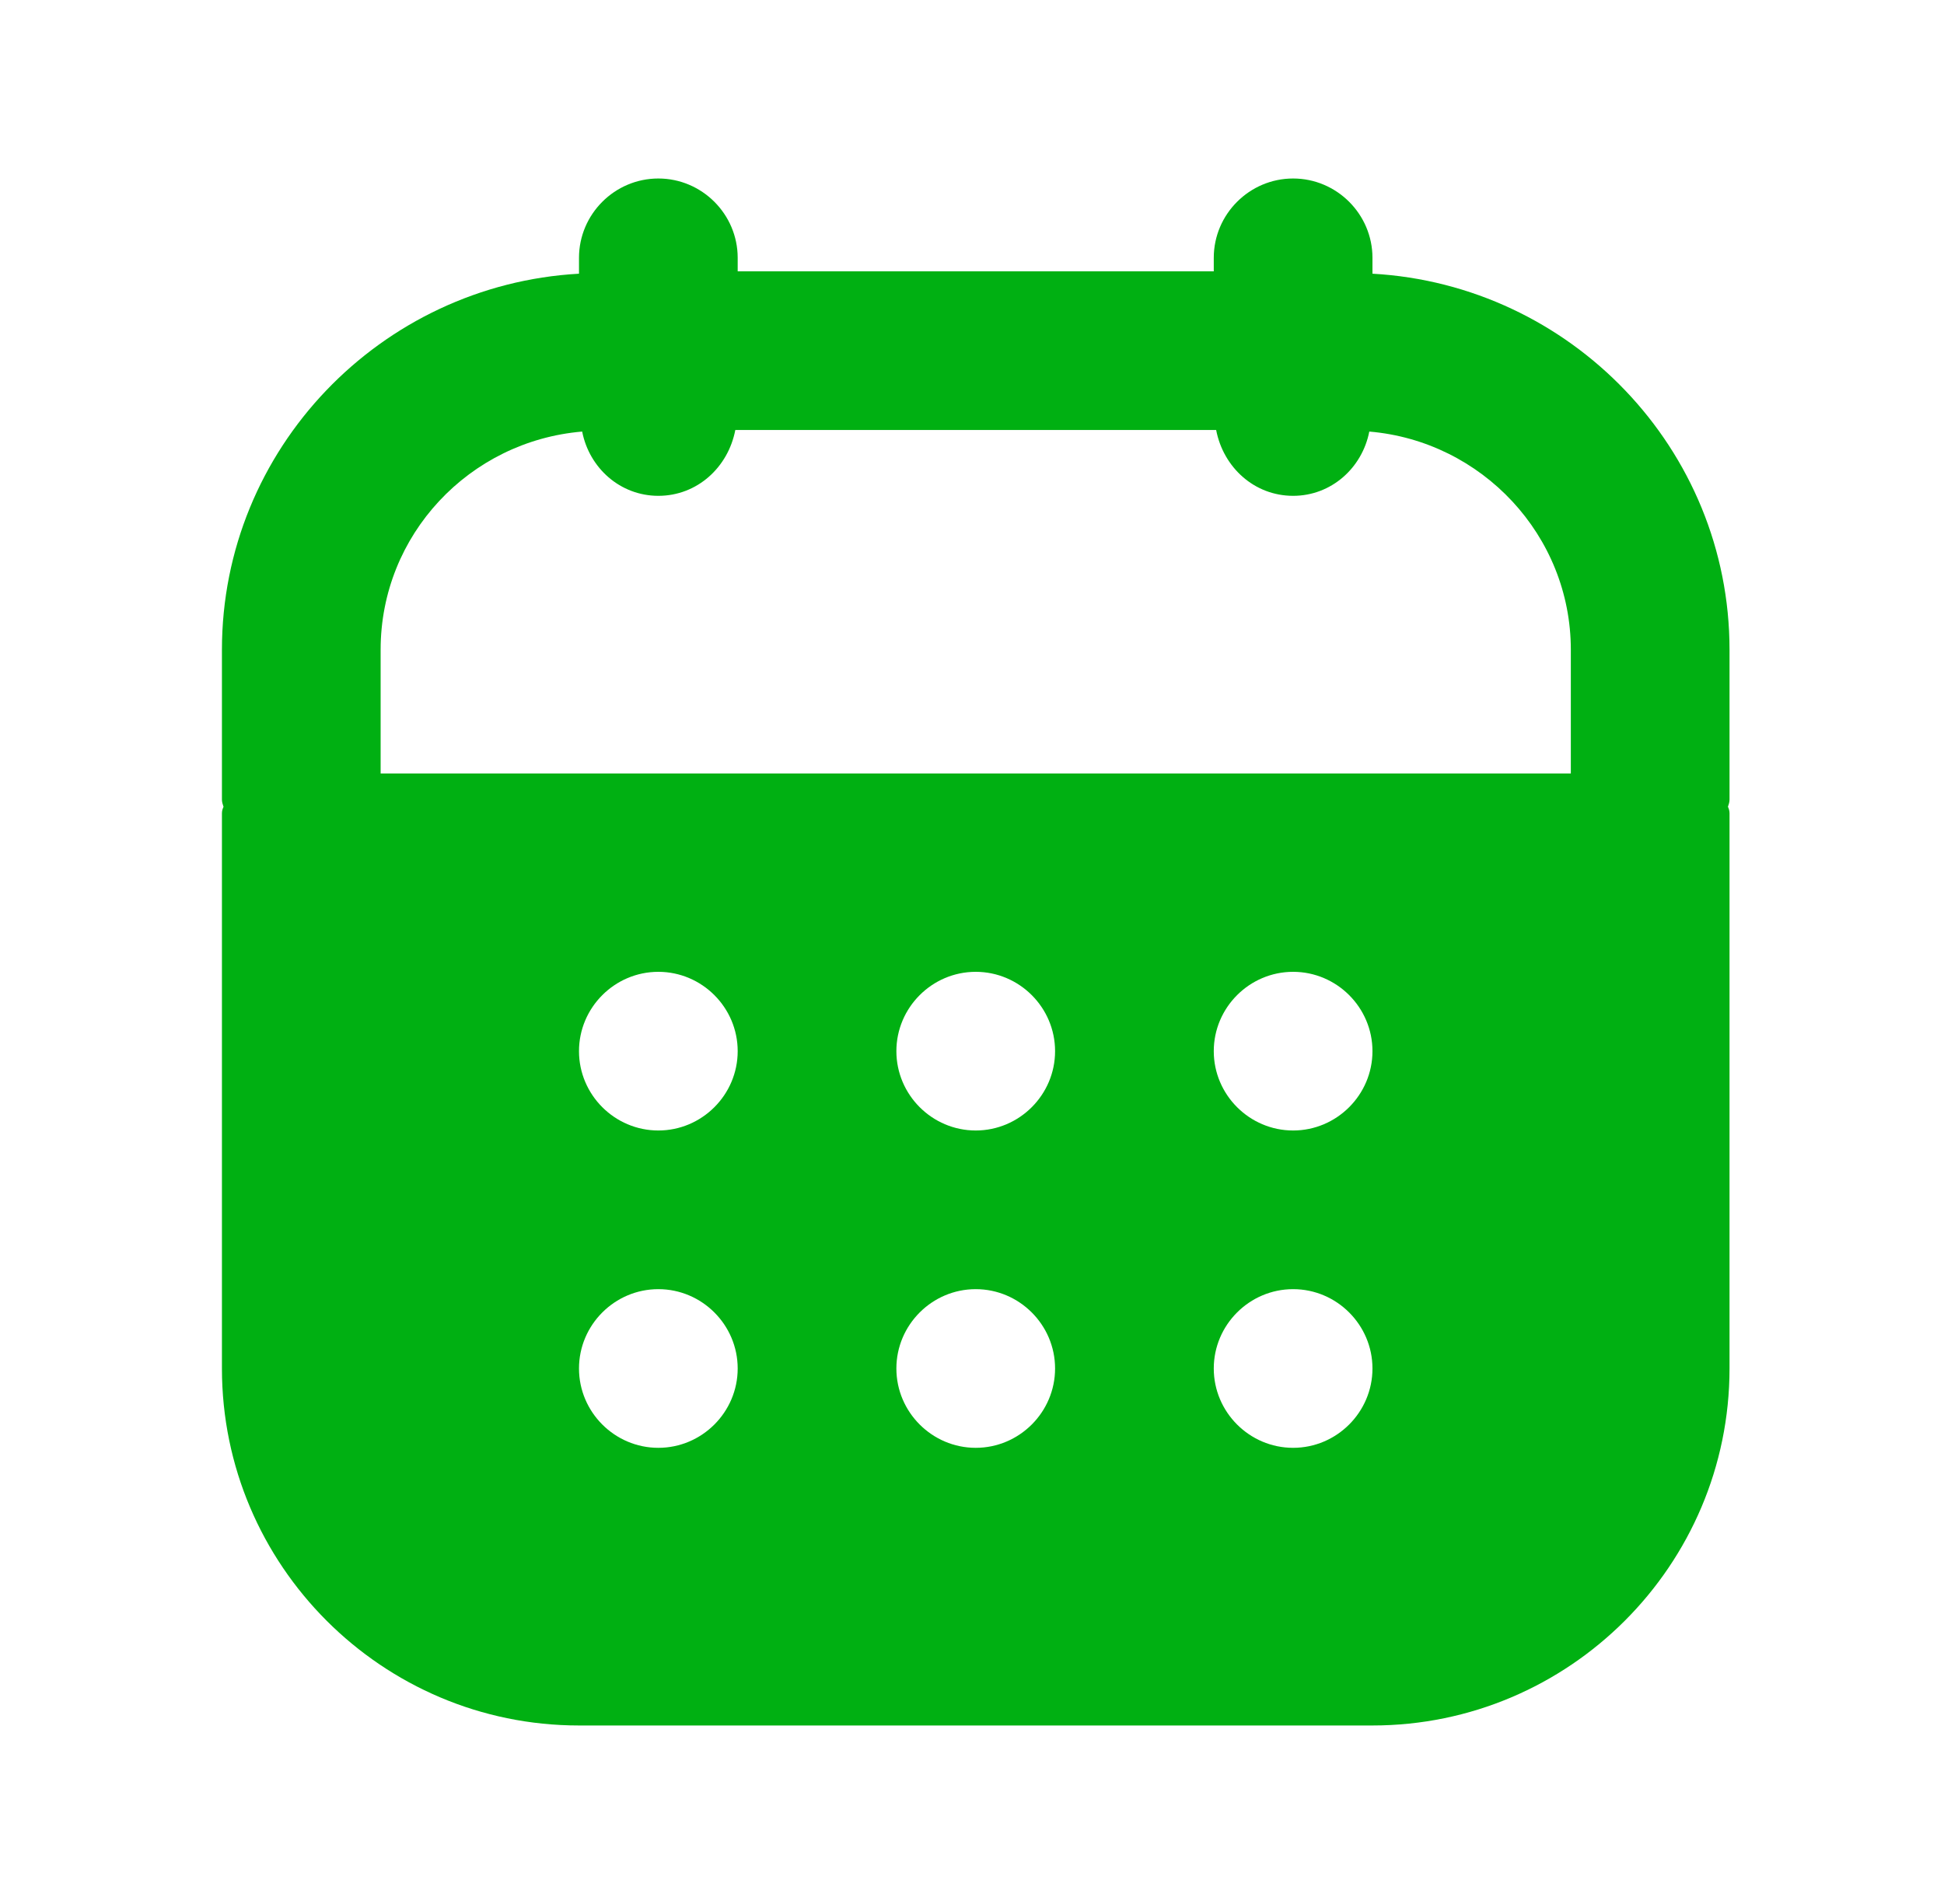 <svg width="49" height="48" viewBox="0 0 49 48" fill="none" xmlns="http://www.w3.org/2000/svg">
<path d="M43.594 16.38C43.594 11.32 39.594 7.18 34.594 6.9V6.5C34.594 5.4 33.694 4.5 32.594 4.5C31.494 4.5 30.594 5.4 30.594 6.5V6.84H18.594V6.5C18.594 5.4 17.694 4.5 16.594 4.5C15.494 4.5 14.594 5.4 14.594 6.5V6.9C9.594 7.18 5.594 11.32 5.594 16.38V20.16C5.594 20.22 5.614 20.28 5.634 20.34C5.614 20.38 5.594 20.44 5.594 20.5V34.5C5.594 39.46 9.634 43.5 14.594 43.5H34.594C39.554 43.5 43.594 39.46 43.594 34.5V20.5C43.594 20.44 43.574 20.38 43.554 20.34C43.574 20.28 43.594 20.22 43.594 20.16V16.38ZM16.594 36.5C15.494 36.5 14.594 35.6 14.594 34.5C14.594 33.4 15.494 32.5 16.594 32.5C17.694 32.5 18.594 33.4 18.594 34.5C18.594 35.6 17.694 36.5 16.594 36.5ZM16.594 28.5C15.494 28.5 14.594 27.6 14.594 26.5C14.594 25.4 15.494 24.5 16.594 24.5C17.694 24.5 18.594 25.4 18.594 26.5C18.594 27.6 17.694 28.5 16.594 28.5ZM24.594 36.5C23.494 36.5 22.594 35.6 22.594 34.5C22.594 33.4 23.494 32.5 24.594 32.5C25.694 32.5 26.594 33.4 26.594 34.5C26.594 35.6 25.694 36.5 24.594 36.5ZM24.594 28.5C23.494 28.5 22.594 27.6 22.594 26.5C22.594 25.4 23.494 24.5 24.594 24.5C25.694 24.5 26.594 25.4 26.594 26.5C26.594 27.6 25.694 28.5 24.594 28.5ZM32.594 36.5C31.494 36.5 30.594 35.6 30.594 34.5C30.594 33.4 31.494 32.5 32.594 32.5C33.694 32.5 34.594 33.4 34.594 34.5C34.594 35.6 33.694 36.5 32.594 36.5ZM32.594 28.5C31.494 28.5 30.594 27.6 30.594 26.5C30.594 25.4 31.494 24.5 32.594 24.5C33.694 24.5 34.594 25.4 34.594 26.5C34.594 27.6 33.694 28.5 32.594 28.5ZM39.594 19.5H9.594V16.38C9.594 13.48 11.834 11.12 14.674 10.88C14.854 11.8 15.634 12.5 16.594 12.5C17.574 12.5 18.354 11.78 18.534 10.84H30.654C30.834 11.78 31.614 12.5 32.594 12.5C33.554 12.5 34.334 11.8 34.514 10.88C37.354 11.12 39.594 13.5 39.594 16.38V19.5Z" fill="#00B012"/>
</svg>
